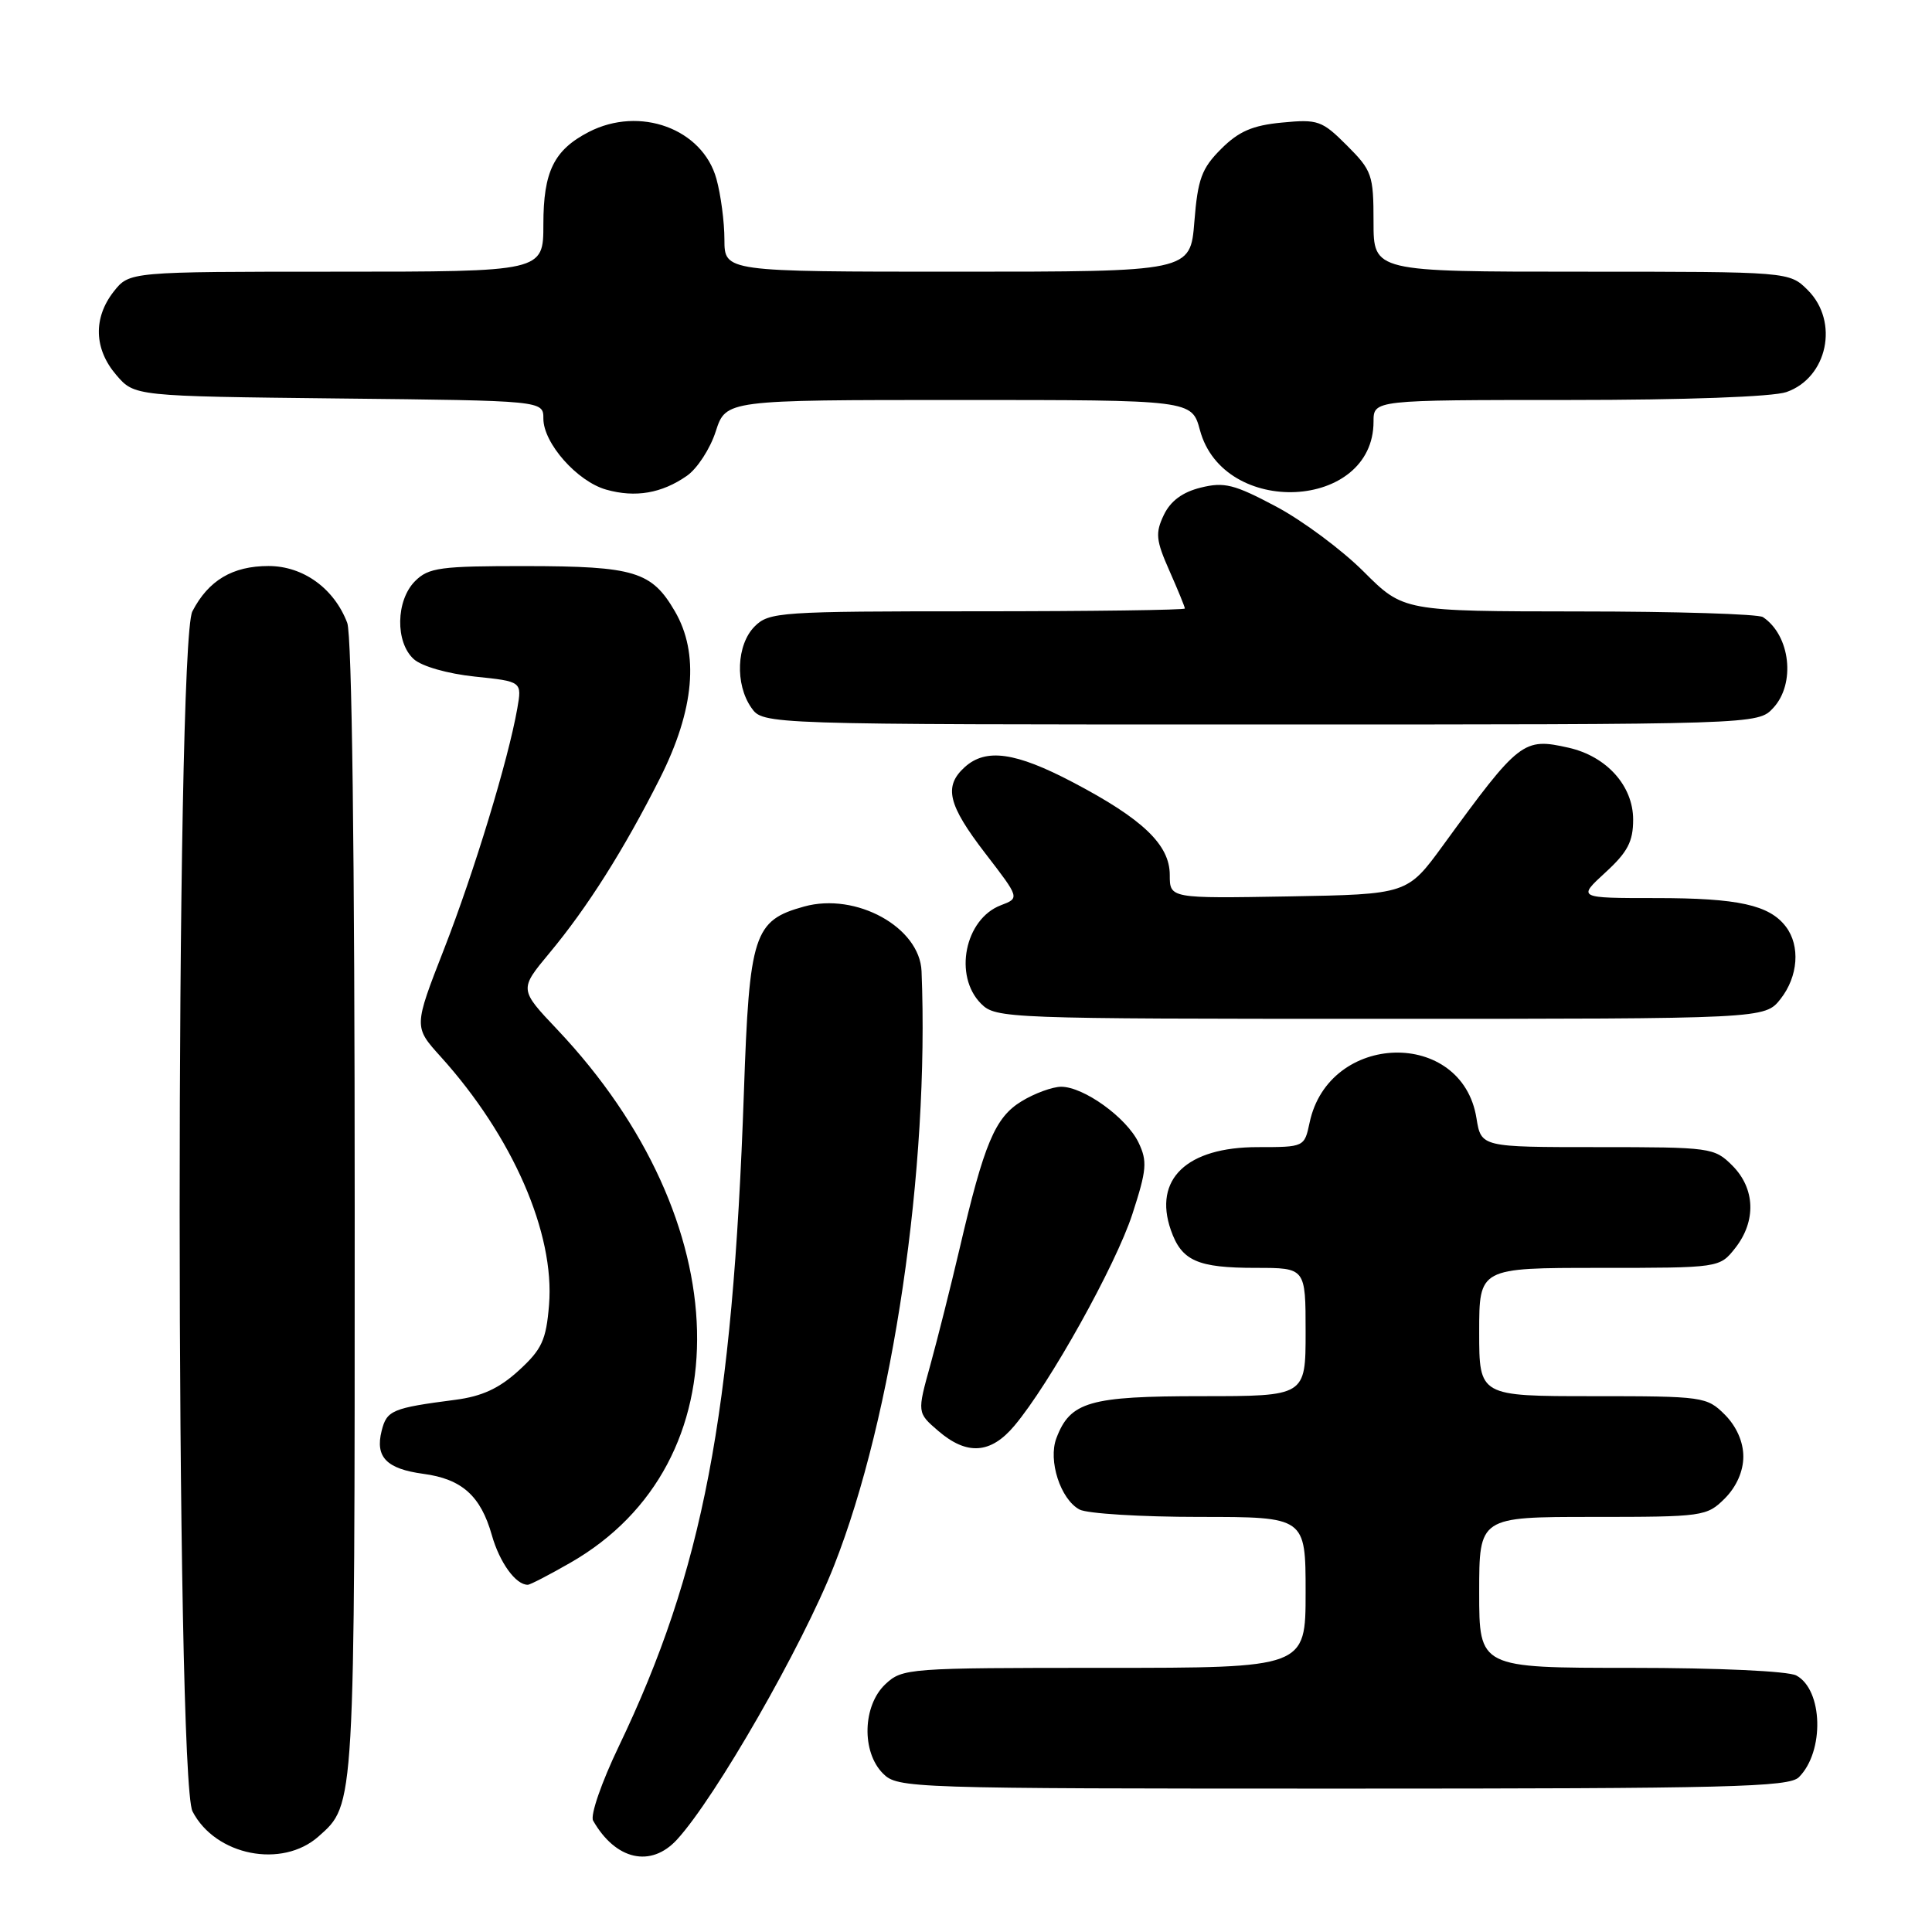 <?xml version="1.0" encoding="UTF-8" standalone="no"?>
<!DOCTYPE svg PUBLIC "-//W3C//DTD SVG 1.1//EN" "http://www.w3.org/Graphics/SVG/1.1/DTD/svg11.dtd" >
<svg xmlns="http://www.w3.org/2000/svg" xmlns:xlink="http://www.w3.org/1999/xlink" version="1.1" viewBox="0 0 256 256">
 <g >
 <path fill="currentColor"
d=" M 42.22 243.33 C 47.05 239.03 47.00 239.92 47.00 160.10 C 47.00 113.05 46.63 84.16 46.01 82.53 C 44.27 77.96 40.17 75.00 35.58 75.00 C 30.81 75.00 27.62 76.90 25.49 81.01 C 23.23 85.39 23.25 235.64 25.51 240.02 C 28.54 245.88 37.38 247.64 42.22 243.33 Z  M 89.71 243.75 C 94.80 238.20 106.30 218.15 110.50 207.50 C 118.32 187.70 123.16 154.84 122.11 128.70 C 121.88 122.87 113.44 118.21 106.55 120.12 C 99.88 121.96 99.29 123.76 98.57 144.75 C 97.08 187.56 93.14 208.15 81.98 231.43 C 79.71 236.16 78.19 240.55 78.59 241.24 C 81.57 246.47 86.25 247.53 89.71 243.75 Z  M 238.36 235.49 C 241.77 232.09 241.56 223.91 238.02 222.01 C 236.93 221.43 227.69 221.00 216.07 221.00 C 196.00 221.00 196.00 221.00 196.00 211.00 C 196.00 201.00 196.00 201.00 211.05 201.00 C 225.69 201.00 226.16 200.93 228.55 198.55 C 230.09 197.00 231.00 194.95 231.00 193.00 C 231.00 191.05 230.09 189.00 228.55 187.45 C 226.16 185.07 225.69 185.00 211.05 185.00 C 196.00 185.00 196.00 185.00 196.00 176.50 C 196.00 168.00 196.00 168.00 211.93 168.00 C 227.85 168.00 227.85 168.00 229.93 165.37 C 232.73 161.80 232.58 157.49 229.55 154.45 C 227.15 152.06 226.71 152.00 211.67 152.00 C 196.26 152.00 196.26 152.00 195.64 148.17 C 193.74 136.25 176.07 136.72 173.53 148.75 C 172.84 151.99 172.83 152.00 166.64 152.00 C 157.25 152.00 152.80 156.25 155.14 162.98 C 156.57 167.08 158.65 168.00 166.43 168.00 C 173.00 168.00 173.00 168.00 173.00 176.50 C 173.00 185.00 173.00 185.00 159.22 185.00 C 144.35 185.00 141.81 185.73 139.98 190.56 C 138.85 193.52 140.52 198.67 143.04 200.02 C 144.05 200.56 151.20 201.00 158.93 201.00 C 173.00 201.00 173.00 201.00 173.00 211.00 C 173.00 221.00 173.00 221.00 146.31 221.00 C 120.29 221.00 119.57 221.05 117.31 223.17 C 114.30 226.01 114.14 232.14 117.00 235.00 C 118.95 236.95 120.33 237.00 177.93 237.00 C 229.08 237.00 237.06 236.80 238.36 235.49 Z  M 75.58 207.07 C 98.63 193.85 97.85 161.81 73.85 136.43 C 68.80 131.10 68.80 131.10 72.79 126.30 C 77.85 120.23 82.70 112.54 87.47 103.08 C 92.02 94.02 92.68 86.57 89.42 80.99 C 86.35 75.72 84.07 75.03 69.75 75.01 C 58.32 75.00 56.79 75.21 55.00 77.00 C 52.45 79.55 52.35 85.11 54.83 87.34 C 55.88 88.29 59.30 89.27 62.91 89.65 C 69.17 90.30 69.17 90.30 68.54 93.90 C 67.34 100.70 62.84 115.51 58.83 125.78 C 54.82 136.06 54.82 136.06 58.38 140.00 C 67.92 150.56 73.53 163.41 72.75 172.91 C 72.37 177.56 71.81 178.79 68.75 181.59 C 66.16 183.96 63.88 185.02 60.35 185.48 C 51.96 186.57 51.25 186.87 50.57 189.59 C 49.69 193.07 51.21 194.63 56.09 195.29 C 61.20 195.97 63.70 198.21 65.17 203.41 C 66.20 207.05 68.35 210.02 69.94 209.99 C 70.25 209.99 72.79 208.67 75.58 207.07 Z  M 134.41 188.92 C 139.08 183.38 147.85 167.64 150.05 160.86 C 151.95 155.01 152.05 153.87 150.86 151.39 C 149.26 148.08 143.60 144.00 140.60 144.00 C 139.45 144.01 137.09 144.87 135.37 145.92 C 131.84 148.07 130.41 151.47 127.14 165.50 C 125.98 170.45 124.24 177.36 123.28 180.85 C 121.52 187.19 121.52 187.19 124.32 189.60 C 128.12 192.87 131.27 192.66 134.41 188.92 Z  M 235.93 132.37 C 238.27 129.39 238.57 125.33 236.64 122.79 C 234.45 119.91 230.32 119.00 219.45 119.00 C 209.03 119.00 209.03 119.00 212.71 115.62 C 215.67 112.91 216.40 111.52 216.40 108.60 C 216.40 104.13 212.89 100.22 207.86 99.08 C 201.84 97.72 201.34 98.11 191.22 112.00 C 186.48 118.50 186.48 118.50 170.74 118.78 C 155.00 119.05 155.00 119.05 155.00 115.93 C 155.00 111.94 151.43 108.52 142.17 103.66 C 134.56 99.66 130.64 99.11 127.83 101.65 C 125.02 104.20 125.60 106.63 130.56 113.08 C 135.12 119.00 135.12 119.00 132.62 119.95 C 127.84 121.77 126.32 129.32 130.00 133.00 C 131.95 134.95 133.33 135.00 182.93 135.00 C 233.85 135.00 233.85 135.00 235.93 132.37 Z  M 234.96 93.81 C 237.96 90.59 237.23 84.19 233.60 81.77 C 233.00 81.36 222.03 81.02 209.23 81.02 C 185.96 81.00 185.96 81.00 180.70 75.75 C 177.81 72.86 172.58 68.97 169.07 67.11 C 163.54 64.17 162.22 63.84 159.11 64.61 C 156.68 65.21 155.10 66.38 154.21 68.24 C 153.07 70.63 153.16 71.58 154.95 75.62 C 156.08 78.17 157.00 80.42 157.00 80.63 C 157.00 80.83 144.62 81.00 129.50 81.00 C 103.33 81.00 101.90 81.10 100.00 83.00 C 97.59 85.41 97.37 90.66 99.56 93.78 C 101.11 96.00 101.11 96.00 167.02 96.00 C 232.92 96.00 232.92 96.00 234.96 93.81 Z  M 91.00 63.06 C 92.38 62.11 94.11 59.45 94.84 57.16 C 96.19 53.00 96.19 53.00 127.06 53.00 C 157.92 53.00 157.92 53.00 159.00 57.00 C 162.13 68.61 182.00 67.63 182.00 55.87 C 182.00 53.00 182.00 53.00 207.85 53.00 C 223.32 53.00 234.91 52.58 236.71 51.95 C 242.16 50.05 243.72 42.63 239.55 38.45 C 237.09 36.00 237.09 36.00 209.55 36.00 C 182.00 36.00 182.00 36.00 182.00 29.40 C 182.00 23.18 181.80 22.60 178.48 19.28 C 175.17 15.97 174.63 15.78 169.88 16.24 C 165.96 16.61 164.13 17.41 161.80 19.74 C 159.23 22.31 158.71 23.71 158.26 29.37 C 157.73 36.00 157.73 36.00 126.86 36.00 C 96.00 36.00 96.00 36.00 95.99 31.75 C 95.99 29.41 95.51 25.79 94.93 23.70 C 93.09 17.05 84.77 14.00 78.01 17.49 C 73.40 19.88 72.00 22.73 72.00 29.72 C 72.00 36.00 72.00 36.00 44.57 36.00 C 17.15 36.00 17.15 36.00 15.07 38.63 C 12.33 42.13 12.45 46.25 15.41 49.69 C 17.82 52.50 17.82 52.50 44.91 52.80 C 72.00 53.09 72.00 53.09 72.00 55.47 C 72.00 58.73 76.49 63.80 80.33 64.88 C 84.19 65.97 87.68 65.37 91.00 63.06 Z "/>
</g>
</svg>